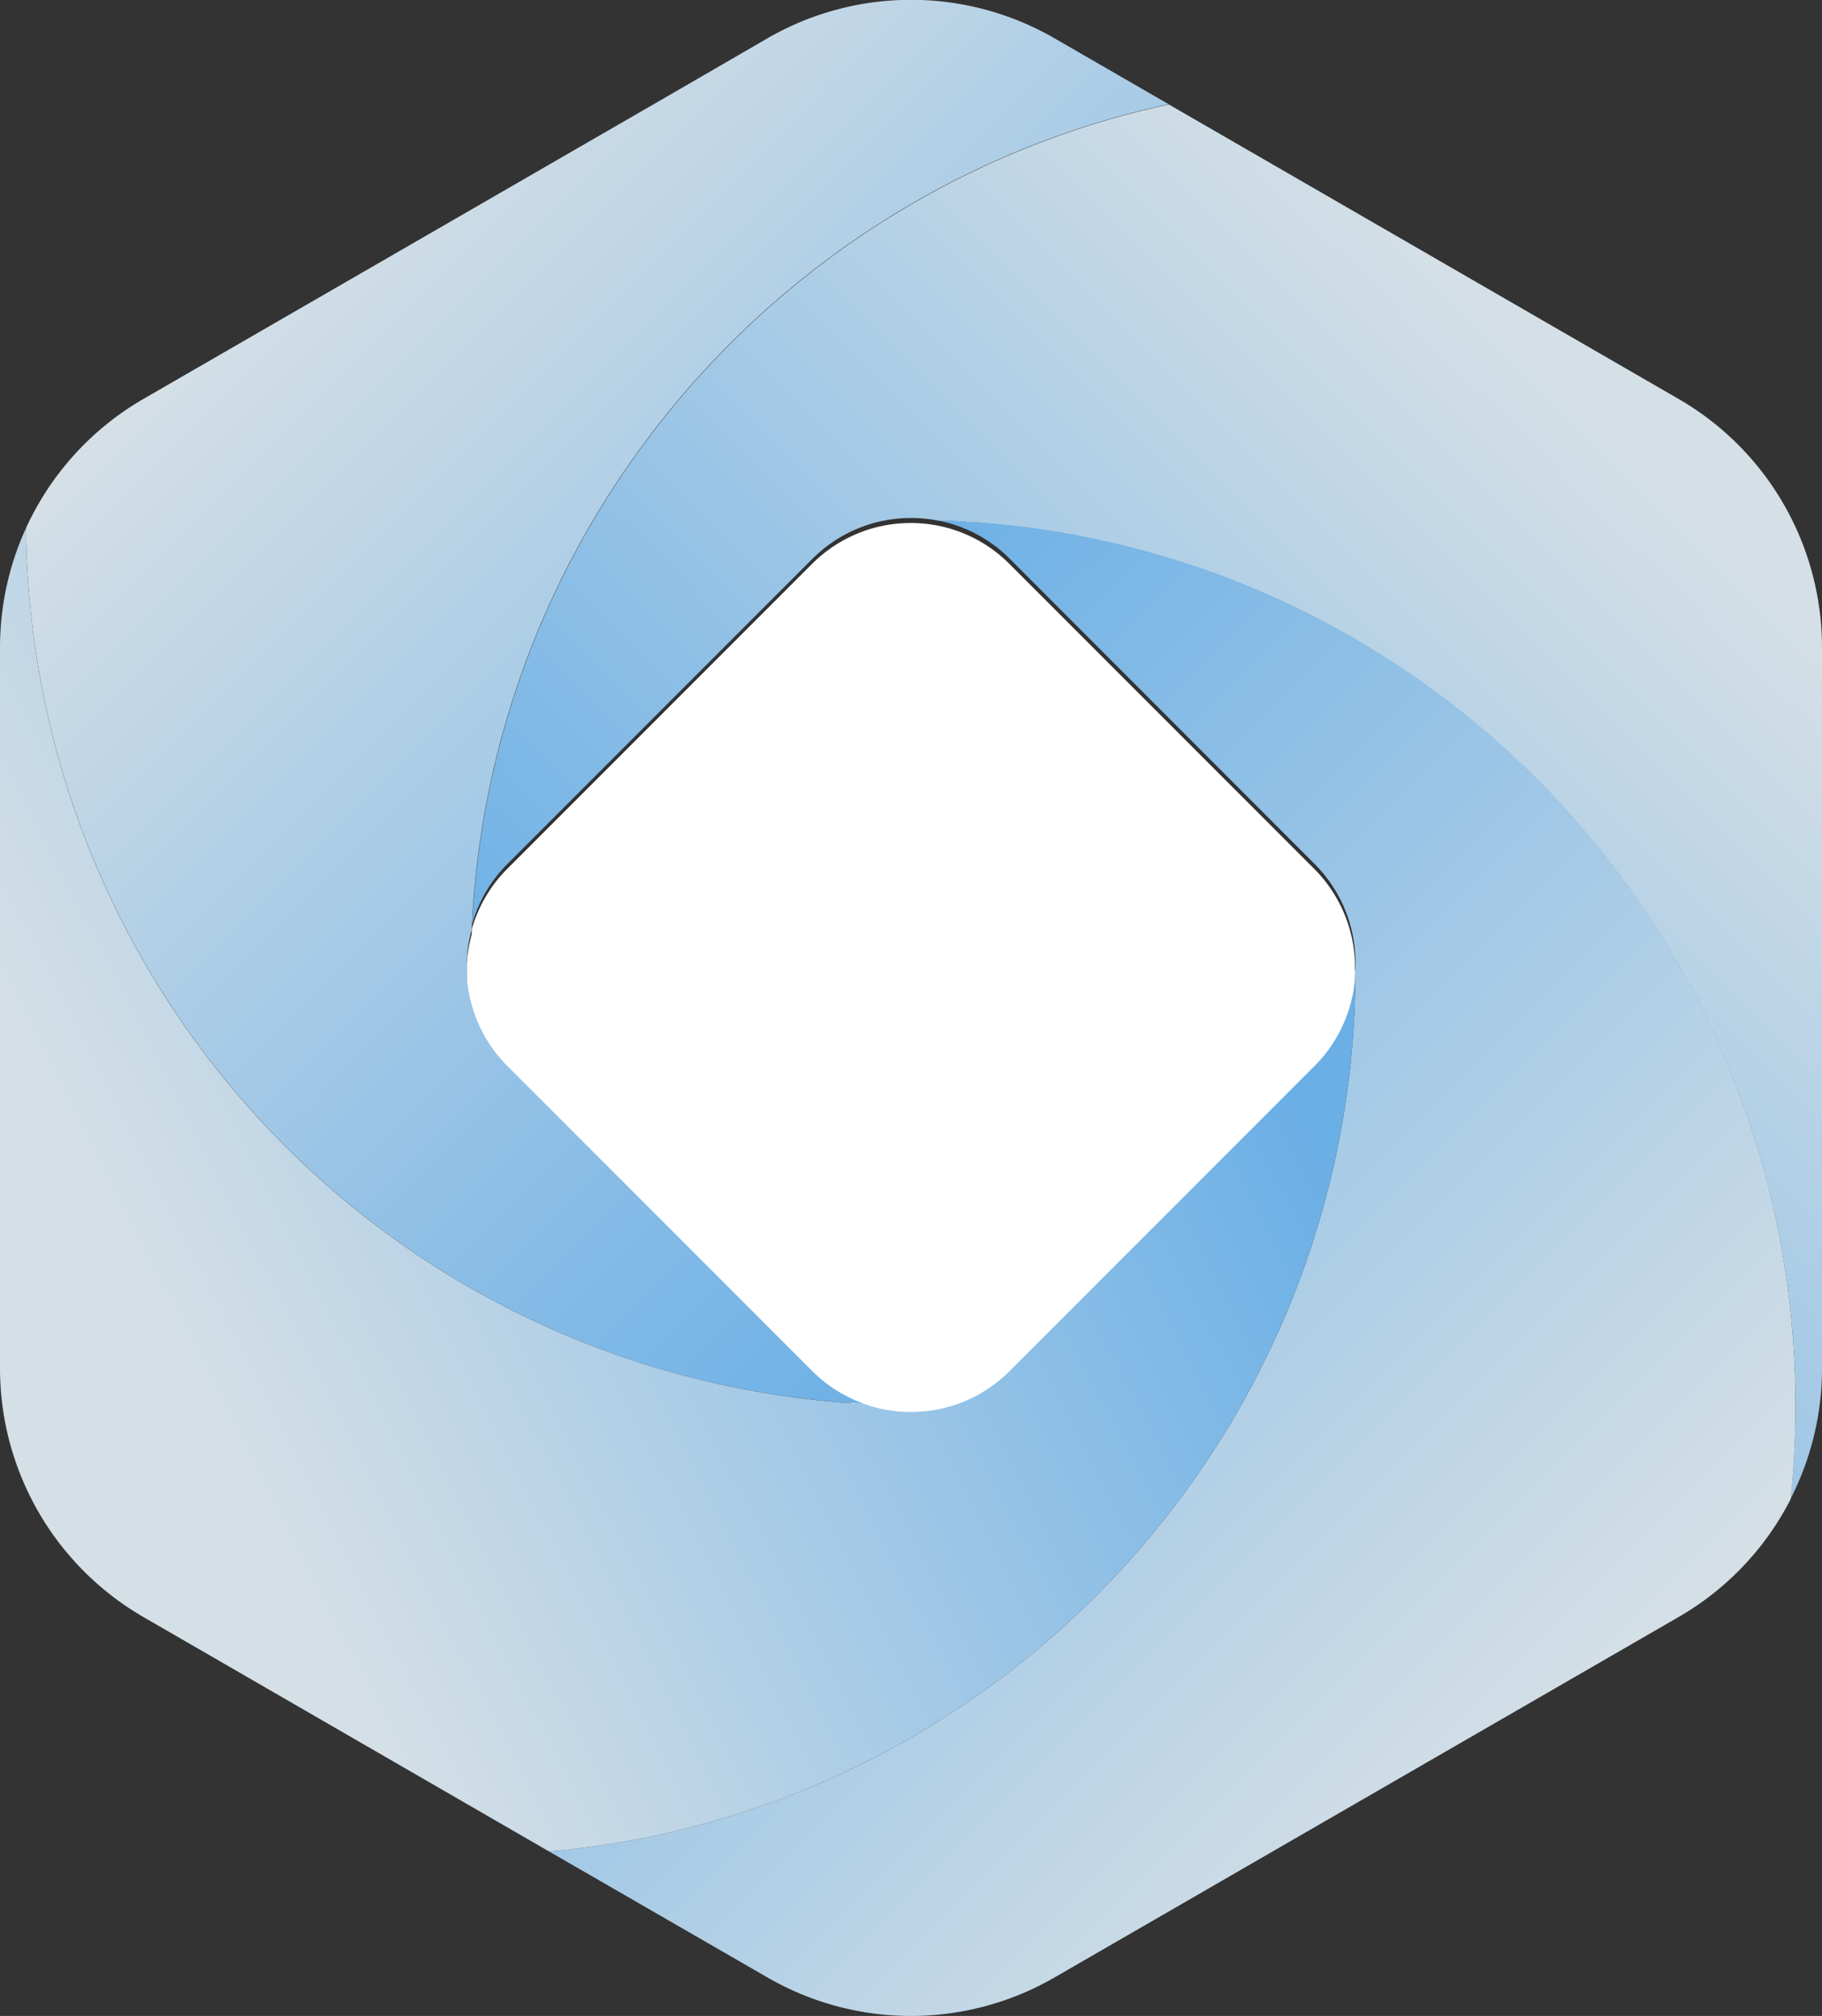 <svg xmlns="http://www.w3.org/2000/svg" xmlns:xlink="http://www.w3.org/1999/xlink" viewBox="0 0 381 421.38"><rect x="0" y="0" width="381" height="421.38" fill="#333333" stroke="none"/><defs><style>.cls-1{fill:url(#未命名漸層_7);}.cls-2{fill:#fff;}.cls-3{fill:url(#未命名漸層_9);}.cls-4{fill:url(#未命名漸層_7-2);}.cls-5{fill:url(#未命名漸層_8);}.cls-6{fill:none;}</style><linearGradient id="未命名漸層_7" x1="350.48" y1="105.66" x2="170.04" y2="286.09" gradientUnits="userSpaceOnUse"><stop offset="0" stop-color="#d4dfe6"/><stop offset="1" stop-color="#6aafe6"/></linearGradient><linearGradient id="未命名漸層_9" x1="68.6" y1="47.26" x2="255.75" y2="234.42" gradientUnits="userSpaceOnUse"><stop offset="0" stop-color="#d4dfe6"/><stop offset="0.03" stop-color="#d0dde6"/><stop offset="0.69" stop-color="#87bce6"/><stop offset="1" stop-color="#6aafe6"/></linearGradient><linearGradient id="未命名漸層_7-2" x1="313.7" y1="370.58" x2="116.34" y2="173.23" xlink:href="#未命名漸層_7"/><linearGradient id="未命名漸層_8" x1="32.11" y1="270.55" x2="239.02" y2="164.82" gradientUnits="userSpaceOnUse"><stop offset="0" stop-color="#d4dfe6"/><stop offset="1" stop-color="#6aafe6"/></linearGradient></defs><g id="圖層_2" data-name="圖層 2"><g id="圖層_1-2" data-name="圖層 1"><path class="cls-1" d="M381,135.35V286a59.82,59.82,0,0,1-6.6,27.34,185.06,185.06,0,0,0-108-188.44q-4-1.82-8.18-3.45l-2.07-.8-2.13-.79c-.68-.26-1.37-.5-2.06-.74l-2.41-.83-.12,0c-.56-.2-1.13-.38-1.7-.56l-2.12-.68-1.66-.51c-.48-.14-1-.29-1.43-.42s-.9-.27-1.36-.39l-1.82-.51-1-.27-.4-.1c-.81-.22-1.62-.43-2.44-.63-2.65-.67-5.31-1.27-8-1.81l-2.4-.47c-.8-.16-1.6-.3-2.4-.44l-2.42-.41-2-.31-2.92-.41c-.76-.11-1.52-.21-2.29-.3l-.16,0c-1-.12-1.92-.22-2.89-.32s-2-.21-3.06-.3l-2.67-.22-.73,0L200.8,109c-.6,0-1.19-.07-1.79-.09-.85,0-1.7-.08-2.56-.1h-.32a29.57,29.57,0,0,0-11.25,0,29.15,29.15,0,0,0-15,8l-63.72,63.72a29,29,0,0,0-7.42,12.58c0-.78.09-1.56.13-2.34s.1-1.48.16-2.22c.12-1.52.25-3,.4-4.55l.24-2.26q.12-1.12.27-2.25c.09-.73.19-1.46.28-2.19.13-.94.27-1.88.42-2.83.08-.56.17-1.12.26-1.68.2-1.24.41-2.47.64-3.71.13-.73.27-1.46.42-2.18s.29-1.49.45-2.23l.3-1.41c.1-.49.21-1,.32-1.46s.23-1,.36-1.56c.17-.73.34-1.45.52-2.17s.37-1.48.57-2.22.38-1.45.58-2.17c.12-.45.24-.89.37-1.33s.24-.87.37-1.3c.43-1.51.89-3,1.37-4.51.19-.61.39-1.21.59-1.81a181.93,181.93,0,0,1,8.07-20.34,185.8,185.8,0,0,1,75.16-81.93,183.84,183.84,0,0,1,53.43-20.63L351,83.38a60,60,0,0,1,30,52Z"/><path class="cls-2" d="M283.43,202.87c0,.15,0,.31,0,.46a29.17,29.17,0,0,1-8.56,20.53l-63.72,63.72a29,29,0,0,1-10.79,6.85h0a29.32,29.32,0,0,1-19.69,0h0a28.94,28.94,0,0,1-10.81-6.85l-63.72-63.72a29,29,0,0,1-7.53-13q-.27-1-.48-2a28.77,28.77,0,0,1-.54-6.13v0c0-.25,0-.51,0-.76,0-.1,0-.21,0-.31s0-.48.05-.72v-.08l.09-.89c0-.3.07-.61.12-.92s.09-.61.15-.92c.1-.59.23-1.17.37-1.76.08-.33.16-.65.25-1l.06-1.21h0a29,29,0,0,1,7.42-12.58l63.72-63.72a29.15,29.15,0,0,1,15-8,29.57,29.57,0,0,1,11.25,0,29.06,29.06,0,0,1,15,8l63.72,63.72a29.12,29.12,0,0,1,8.55,20v.32c0,.15,0,.31,0,.46a1.62,1.62,0,0,1,0,.22.29.29,0,0,1,0,.13Z"/><path class="cls-3" d="M97.56,202.63v.07a28.73,28.73,0,0,0,.54,5.13q.21,1,.48,2a29,29,0,0,0,7.53,13l63.72,63.72a28.94,28.94,0,0,0,10.81,6.85l-2.81-.17a183.86,183.86,0,0,1-63.75-16A185,185,0,0,1,5.45,110.35,60,60,0,0,1,30,83.38L136.86,21.69,160.5,8a60,60,0,0,1,60,0l23.87,13.78a183.84,183.84,0,0,0-53.43,20.63,185.8,185.8,0,0,0-75.16,81.93,181.93,181.93,0,0,0-8.07,20.34c-.2.6-.4,1.2-.59,1.81-.48,1.49-.94,3-1.37,4.51-.13.43-.25.87-.37,1.3s-.25.88-.37,1.33c-.2.72-.4,1.45-.58,2.17s-.39,1.48-.57,2.22-.35,1.44-.52,2.17c-.13.52-.24,1-.36,1.56s-.22,1-.32,1.46l-.3,1.41c-.16.74-.31,1.48-.45,2.23s-.29,1.45-.42,2.18c-.23,1.24-.44,2.47-.64,3.71-.09.56-.18,1.12-.26,1.68-.15.95-.29,1.89-.42,2.83-.09.73-.19,1.46-.28,2.19s-.19,1.5-.27,2.25L99.38,184c-.16,1.51-.29,3-.4,4.55-.06.74-.11,1.48-.16,2.22s-.09,1.56-.13,2.34h0l-.06,1.21c-.09.32-.17.64-.25,1-.14.59-.27,1.17-.37,1.76-.06.31-.11.61-.15.92s-.09.62-.12.92l-.09.89v.08c0,.24,0,.48-.05.72s0,.21,0,.31c0,.25,0,.51,0,.76v0Q97.54,202.17,97.56,202.63Z"/><path class="cls-4" d="M375.44,293.69a185.32,185.32,0,0,1-1,19.68h0A60,60,0,0,1,351,338l-84.71,48.9L220.5,413.34a60,60,0,0,1-60,0L114.83,387a183.78,183.78,0,0,0,76.11-24.05,185.63,185.63,0,0,0,77.11-86.26,184,184,0,0,0,15.38-73.09c0-.14,0-.28,0-.42v-.83c0-.15,0-.31,0-.46v-.19a.29.29,0,0,0,0-.13,1.62,1.62,0,0,0,0-.22c0-.15,0-.31,0-.46v-.32a29.12,29.12,0,0,0-8.55-20L211.16,116.8a29.06,29.06,0,0,0-15-8h.32l2.56.1c.6,0,1.19,0,1.79.09l2.76.17.73,0,2.67.22q1.54.14,3.06.3l2.89.32.16,0c.77.09,1.53.19,2.29.3l2.92.41,2,.31,2.42.41c.8.14,1.6.28,2.4.44l2.4.47c2.69.54,5.35,1.14,8,1.81.82.2,1.63.41,2.44.63l.4.1,1,.27,1.82.51c.46.12.91.26,1.36.39s.95.28,1.43.42l1.66.51,2.12.68c.57.18,1.14.36,1.7.56l.12,0,2.41.83,2.06.74,2.13.79,2.07.8q4.14,1.63,8.18,3.45A185,185,0,0,1,375.44,293.69Z"/><path class="cls-5" d="M283.44,202.33v.36a184.33,184.33,0,0,1-15.39,74,185.63,185.63,0,0,1-77.11,86.26A183.78,183.78,0,0,1,114.83,387L30,338A60.06,60.06,0,0,1,0,286V135.35a60.07,60.07,0,0,1,5.45-25A184.85,184.85,0,0,0,180.64,293.43h0a29.32,29.32,0,0,0,19.69,0h0a29,29,0,0,0,10.79-6.85l63.72-63.72A29.17,29.17,0,0,0,283.44,202.33Z"/><path class="cls-6" d="M98.69,193.11l-.06,1.21c-.09.32-.17.64-.25,1-.14.59-.27,1.17-.37,1.76-.06.31-.11.61-.15.92s-.09.62-.12.92l-.09.89v.08c0,.24,0,.48-.05.72s0,.21,0,.31c0,.25,0,.51,0,.76a29.05,29.05,0,0,1,1.07-8.33Z"/></g></g></svg>